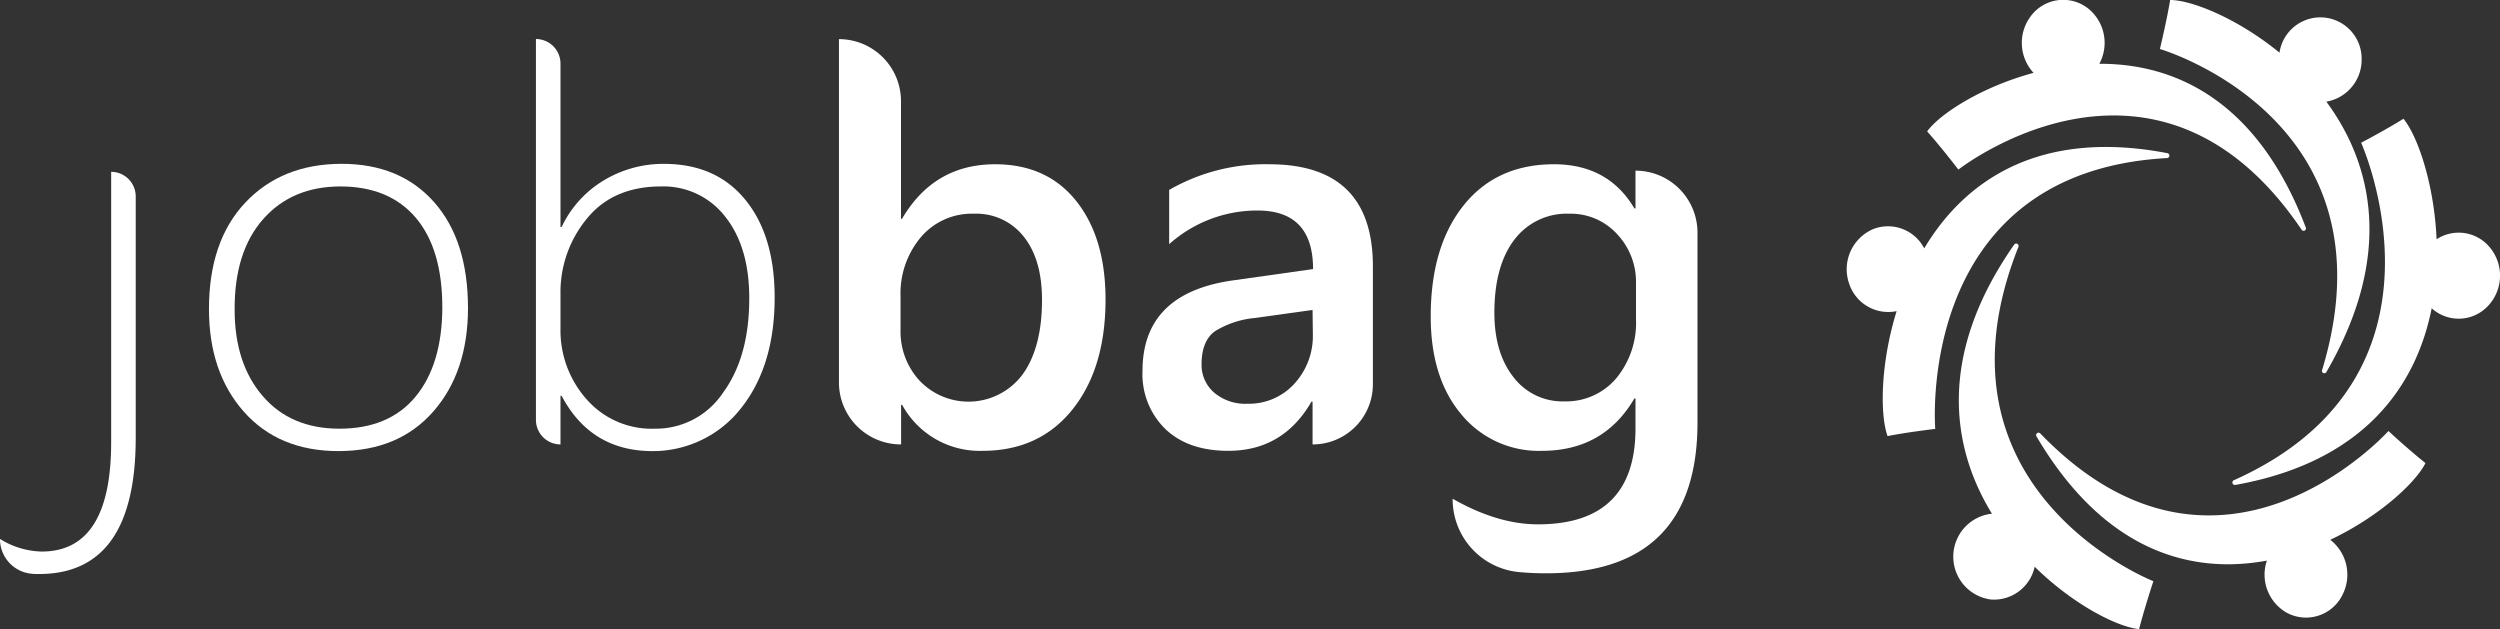 <svg xmlns="http://www.w3.org/2000/svg" viewBox="0 0 452.95 113.98"><rect x="0" y="0" width="452.95" height="113.98" fill="#333333" stroke="none"/><defs><style>.cls-1{fill:#fff;}</style></defs><title>Recurso 8</title><g id="Capa_2" data-name="Capa 2"><g id="Layer_1" data-name="Layer 1"><path class="cls-1" d="M61.35,81.73q-10.85,0-17.17-7.14T37.86,56q0-12.34,6.61-19.32t17.41-7q10.62,0,16.76,6.93t6.15,19.18q0,11.58-6.27,18.75T61.35,81.73Zm.34-47.95q-8.77,0-14,5.91T42.51,56.11q0,9.74,5.09,15.65t13.9,5.91q9,0,13.8-5.82t4.84-16.13q0-10.61-4.81-16.27T61.69,33.78Z"/><path class="cls-1" d="M101.75,71.71h-.2v8.81h0a4.45,4.45,0,0,1-4.45-4.45v-69h0a4.46,4.46,0,0,1,4.45,4.46V41.14h.2a19.63,19.63,0,0,1,7.63-8.45,20.86,20.86,0,0,1,10.92-3q9.44,0,14.75,6.52t5.3,17.7q0,13.53-7.26,21.42A20.31,20.31,0,0,1,118,81.73Q107,81.63,101.75,71.71Zm-.2-18.46V59.5a18.78,18.78,0,0,0,4.7,12.81,15.64,15.64,0,0,0,12.35,5.36A14.63,14.63,0,0,0,131,71.15q4.76-6.51,4.75-17.12,0-9.3-4.36-14.78a14.12,14.12,0,0,0-11.62-5.47q-8.67,0-13.42,5.81A20.92,20.92,0,0,0,101.55,53.25Z"/><path class="cls-1" d="M163.45,73.35h-.19v7.17h0A11.23,11.23,0,0,1,152,69.29V7.09h0a11.24,11.24,0,0,1,11.24,11.24V39.64h.19q5.78-9.87,16.86-9.88,9.39,0,14.7,6.66t5.31,17.85q0,12.45-6,19.93t-16.28,7.48A16,16,0,0,1,163.45,73.35Zm-.29-19.71v6.15a13.1,13.1,0,0,0,3.47,9.2,12.22,12.22,0,0,0,18.6-1.09q3.56-4.86,3.56-13.58,0-7.32-3.32-11.46a10.91,10.91,0,0,0-9-4.14A12.11,12.11,0,0,0,166.82,43,15.81,15.81,0,0,0,163.16,53.64Z"/><path class="cls-1" d="M237.81,80.52h0V72.77h-.2q-5.13,8.91-15.06,8.91-7.32,0-11.46-4A13.88,13.88,0,0,1,207,67.2q0-14,16.18-16.37l14.72-2.08q0-10.61-10.07-10.61a23.94,23.94,0,0,0-16,6.1V34.41a34.89,34.89,0,0,1,18.12-4.65q18.79,0,18.79,18.5V69.63A10.9,10.9,0,0,1,237.81,80.52Zm0-24.36-10.41,1.45A16.58,16.58,0,0,0,220.15,60q-2.44,1.73-2.45,6A6.61,6.61,0,0,0,220,71.15a8.72,8.72,0,0,0,6,2,11.13,11.13,0,0,0,8.5-3.61,12.79,12.79,0,0,0,3.36-9.08Z"/><path class="cls-1" d="M307.55,76.55q0,27.32-27.46,27.32c-1.75,0-3.44-.08-5.06-.24a13.26,13.26,0,0,1-11.84-13.27h0Q271.32,95,278.64,95q17.67,0,17.68-17.38V72.19h-.2q-5.56,9.5-16.76,9.49a18.13,18.13,0,0,1-14.6-6.61q-5.55-6.6-5.54-17.75,0-12.65,5.95-20.1t16.37-7.46q9.84,0,14.58,8h.2V30.92h0a11.23,11.23,0,0,1,11.23,11.24ZM296.41,57.81V51.36A12.61,12.61,0,0,0,293,42.43a11.35,11.35,0,0,0-8.64-3.71,11.91,11.91,0,0,0-10,4.72q-3.6,4.73-3.61,13.2,0,7.32,3.47,11.7a11.12,11.12,0,0,0,9.18,4.38,11.89,11.89,0,0,0,9.44-4.19A15.77,15.77,0,0,0,296.41,57.81Z"/><path class="cls-1" d="M24.59,79.3Q24.59,104,7.07,104c-.47,0-1,0-1.42-.06A6.3,6.3,0,0,1,0,97.65H0a14.85,14.85,0,0,0,7.55,2.28q12.59,0,12.59-19.8v-49h0a4.46,4.46,0,0,1,4.45,4.46Z"/><path class="cls-1" d="M421.49,18.42a7.71,7.71,0,0,0,6.39-7.71A7.48,7.48,0,0,0,413,9.54C405.3,3.25,397,0,393.19,0c-.66,3.94-1.86,8.88-1.86,8.88s43.21,12.6,29.4,58.13a.43.43,0,0,0,.78.37C433.73,46.27,429.88,29.79,421.49,18.42Z"/><path class="cls-1" d="M440.57,55.85a7.27,7.27,0,0,0,9.78,0,8,8,0,0,0,.78-11,7.3,7.3,0,0,0-9.67-1.5c-.44-10.16-3.5-18.82-6-21.83-3.3,2.06-7.67,4.34-7.67,4.34S446.88,68.13,404.75,87a.45.45,0,0,0,.25.86C428.33,83.7,437.79,69.9,440.57,55.85Z"/><path class="cls-1" d="M410.71,101.57a7.94,7.94,0,0,0,3.63,9.46,7.36,7.36,0,0,0,10.11-3.34,8,8,0,0,0-2.25-9.89c8.9-4.21,15.49-10.38,17.25-13.9-3.06-2.42-6.71-5.81-6.71-5.81s-30.64,34.13-63.11.41a.44.44,0,0,0-.67.55C381.33,100.06,397.15,104.09,410.71,101.57Z"/><path class="cls-1" d="M360.9,93.07a7.83,7.83,0,0,0-.19,15.55,7.54,7.54,0,0,0,7.93-5.94c7.12,7,15.12,10.95,18.92,11.3,1-3.87,2.59-8.68,2.59-8.68s-42-16.46-24.45-60.57a.44.44,0,0,0-.75-.44C351,64.22,353.48,81,360.9,93.07Z"/><path class="cls-1" d="M348.63,45a7.38,7.38,0,0,0-9.18-3.52,7.91,7.91,0,0,0-4.39,10,7.45,7.45,0,0,0,8.57,4.89c-3,9.69-3,18.92-1.64,22.64,3.78-.74,8.64-1.3,8.64-1.3s-3.83-46.55,42-49.07a.45.45,0,0,0,.06-.89C369.38,23.28,355.91,32.81,348.63,45Z"/><path class="cls-1" d="M380.36,11.56a8,8,0,0,0-2-10,7.31,7.31,0,0,0-10.51,1.49,8,8,0,0,0,.59,10.15c-9.46,2.55-17,7.45-19.28,10.61,2.62,2.93,5.66,6.92,5.66,6.92S390.6,2.6,417,41.61a.43.43,0,0,0,.75-.42C409.06,18.28,394.14,11.49,380.36,11.56Z"/></g></g></svg>